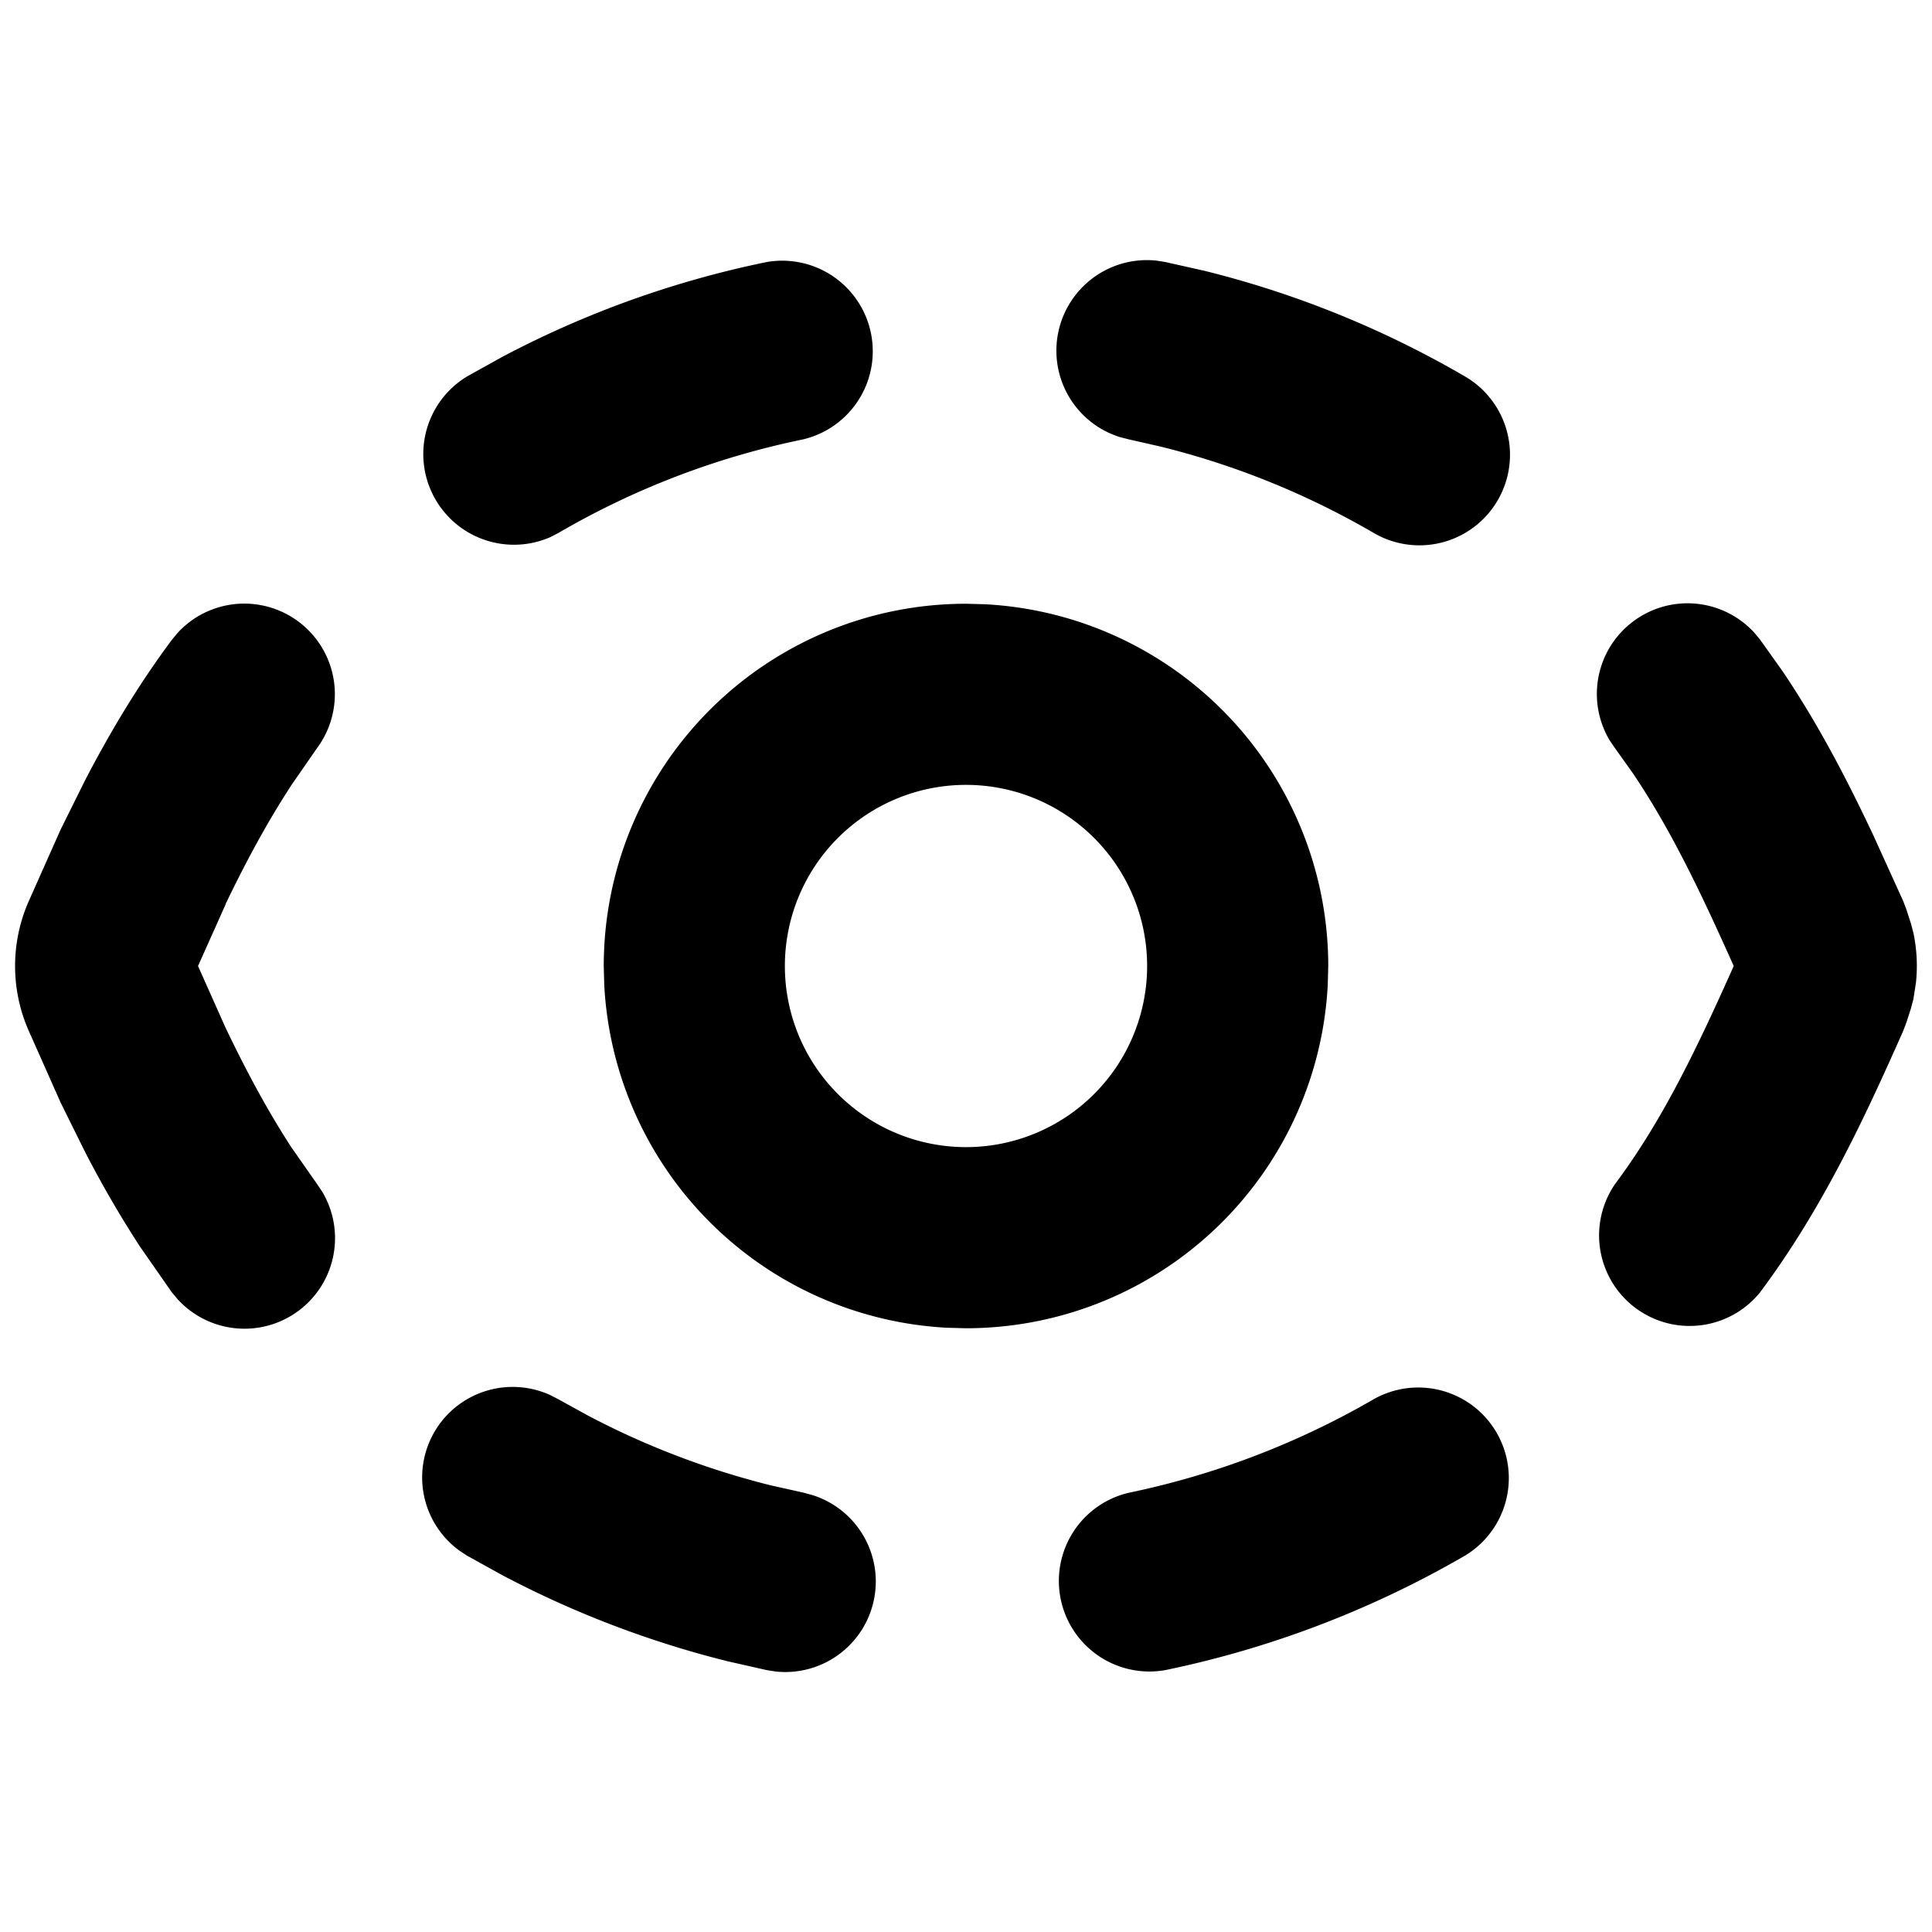 <svg xmlns="http://www.w3.org/2000/svg" width="16" height="16" fill="none" viewBox="0 0 16 16"><path fill="currentColor" d="M11.376 11.588a.75.75 0 0 1 .755 1.296 8.3 8.3 0 0 1-2.48.947.75.75 0 0 1-.301-1.469 6.8 6.8 0 0 0 2.026-.774m-7.778.27a.75.75 0 0 1 .958-.305l.068.035.236.13c.477.253.99.45 1.523.583l.269.06.074.02a.75.75 0 0 1-.301 1.462l-.076-.012-.327-.074a8.3 8.3 0 0 1-1.864-.713l-.289-.16-.064-.042a.75.75 0 0 1-.207-.984m9.929-6.713a.75.75 0 0 1 1 .093l.05.06.187.263c.3.445.54.91.753 1.363l.244.537.028.074.037.115.02.076q.043.205.021.413l-.021.135-.02.076-.037.115-.028.074c-.313.705-.664 1.467-1.186 2.165a.75.75 0 0 1-1.2-.898c.396-.53.68-1.128.983-1.806-.264-.59-.514-1.12-.835-1.596l-.149-.209-.043-.063a.75.75 0 0 1 .196-.987m-12.053.093a.75.75 0 0 1 1.152.957l-.21.303c-.2.306-.378.636-.547.987l.001.001L1.64 8l.226.507c.17.356.347.687.548.996l.212.303.043.064a.75.75 0 0 1-1.195.893l-.05-.059-.266-.382a9 9 0 0 1-.454-.783l-.196-.396-.009-.019-.26-.585a1.33 1.33 0 0 1 0-1.078l.26-.584.009-.019.196-.395c.206-.396.44-.79.72-1.165zm6.68-.234A3 3 0 0 1 11 8l-.004.154A3 3 0 0 1 8 11l-.154-.004a3 3 0 0 1-2.842-2.842L5 8a3 3 0 0 1 3-3zM8 6.5a1.5 1.5 0 1 0 0 3 1.5 1.5 0 0 0 0-3M6.35 2.17a.75.75 0 0 1 .3 1.469 6.7 6.7 0 0 0-2.026.775l-.068.035a.751.751 0 0 1-.687-1.332l.288-.16A8.2 8.2 0 0 1 6.35 2.17m3.225-.012.076.012.325.073a8.2 8.2 0 0 1 2.157.875.75.75 0 0 1-.756 1.296 6.7 6.7 0 0 0-1.763-.715l-.264-.06-.075-.019a.75.75 0 0 1 .3-1.462"/></svg>